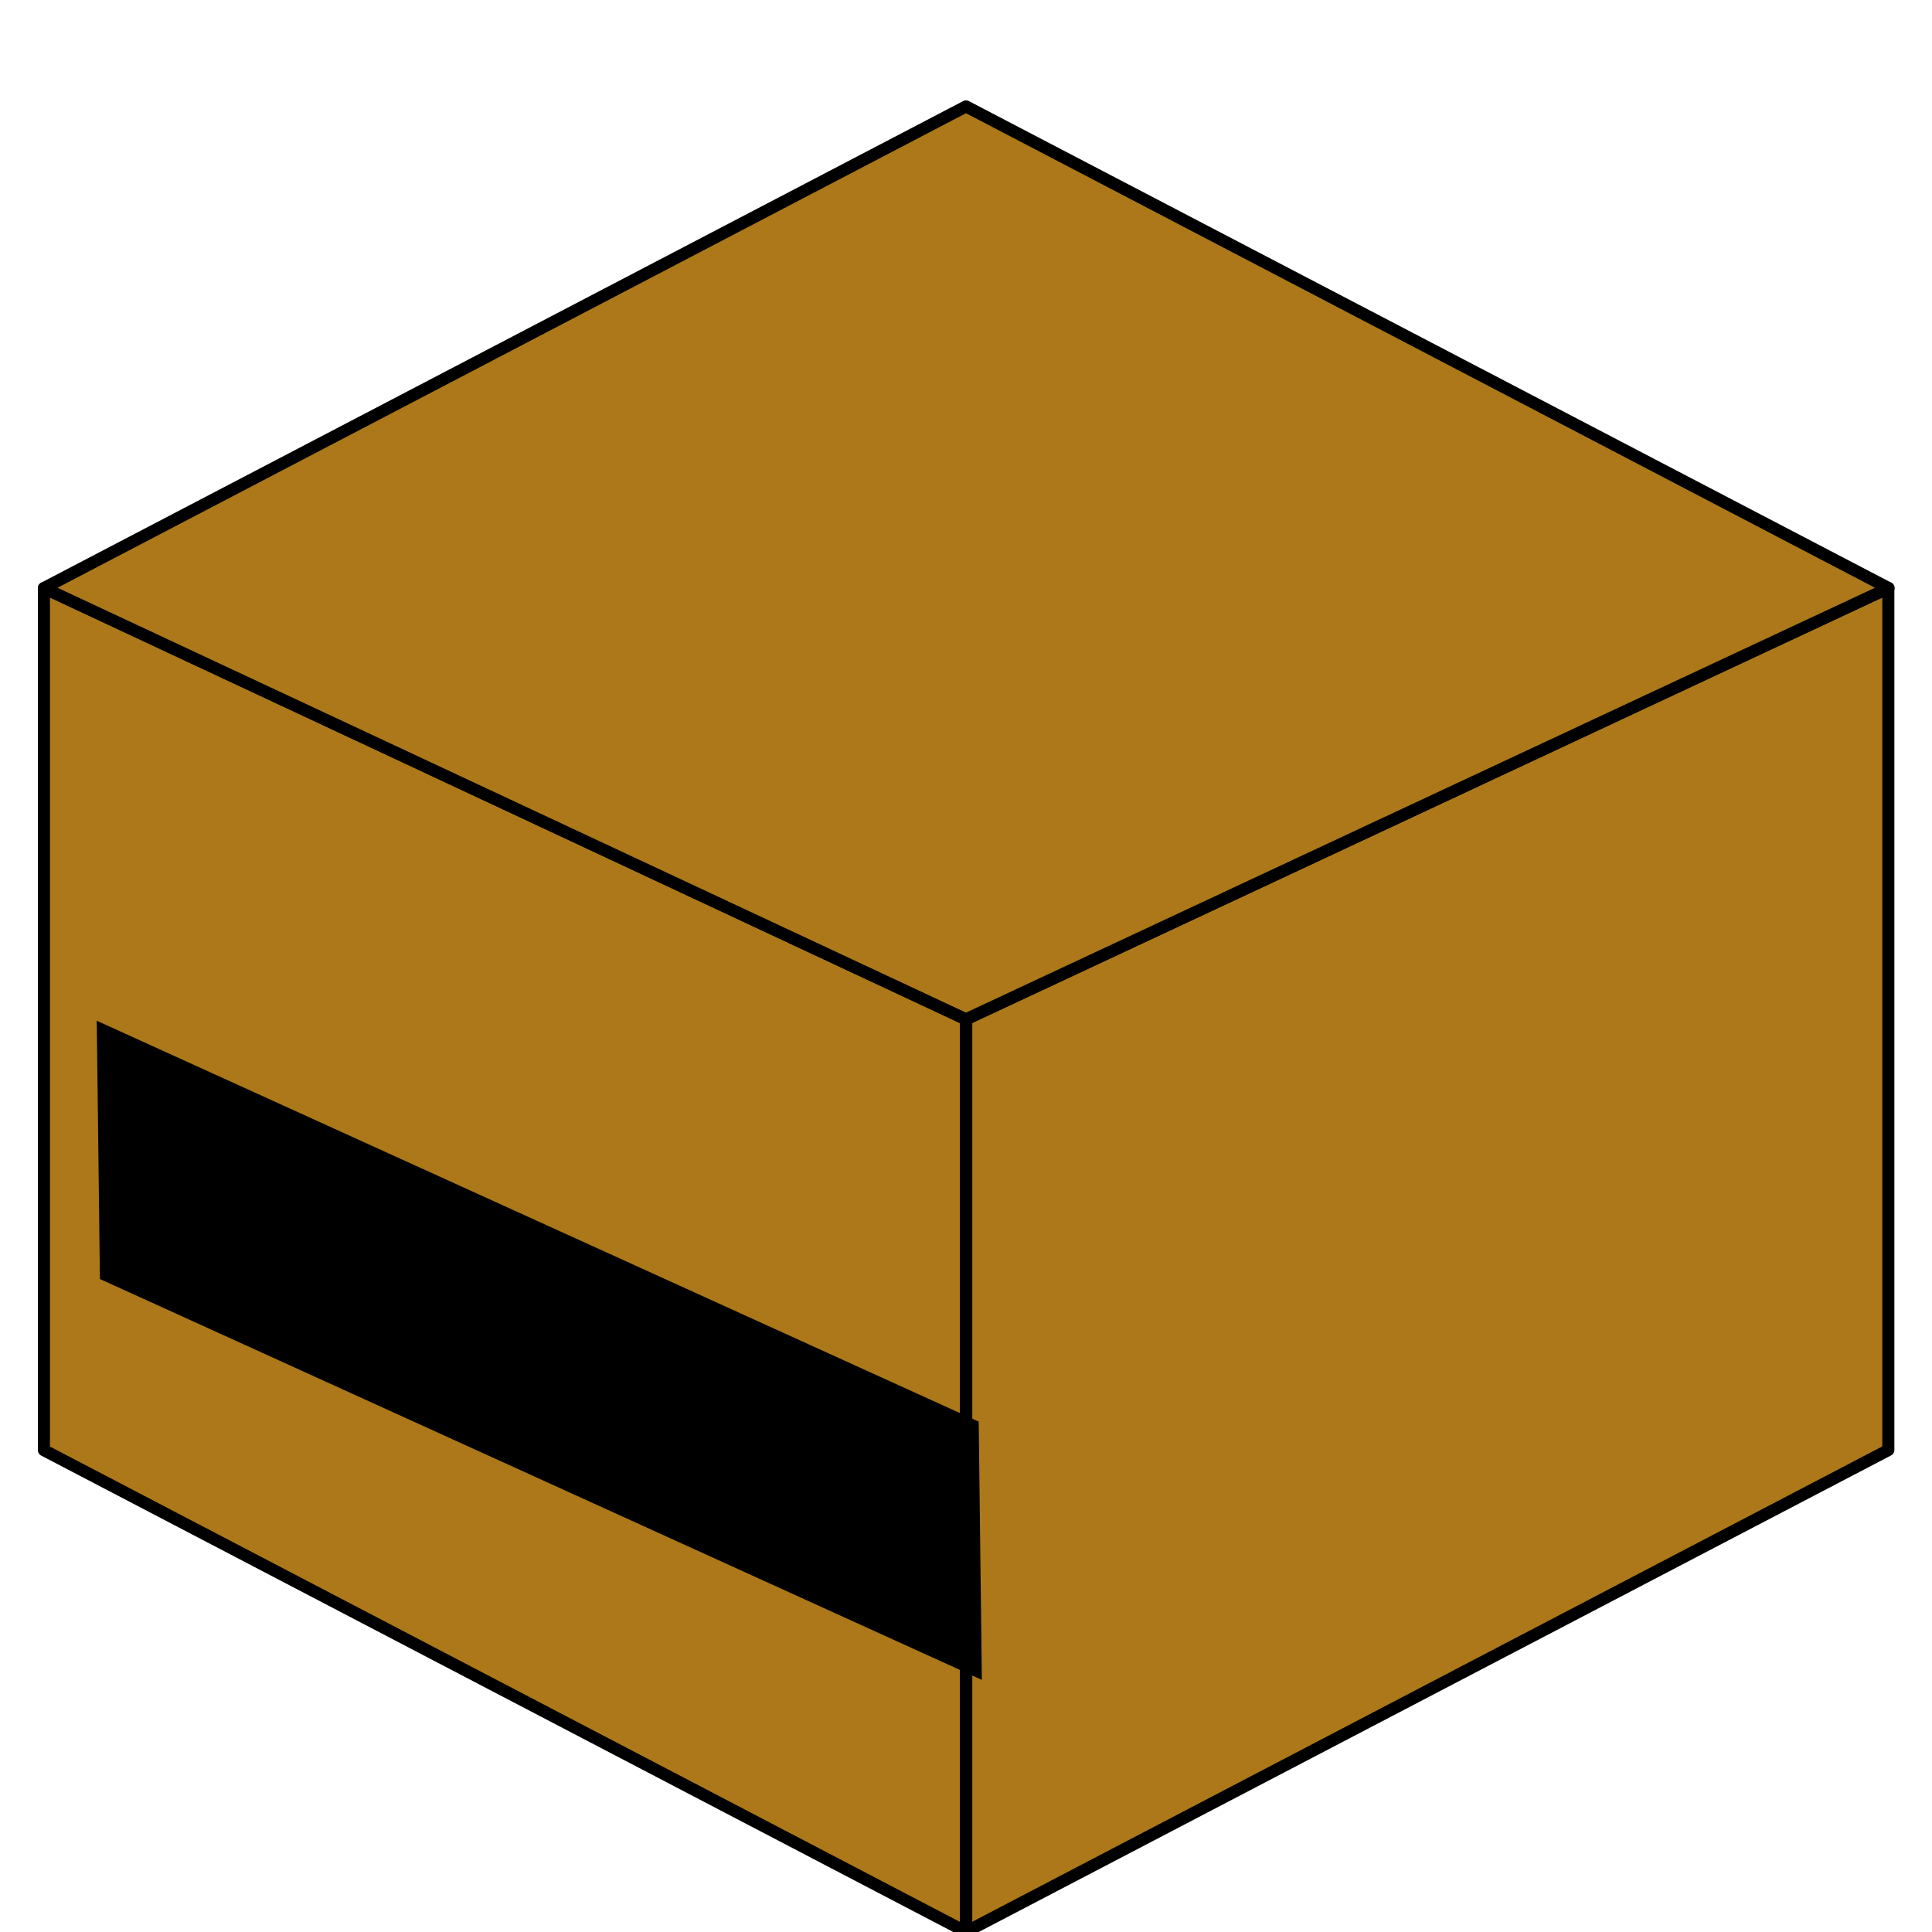<?xml version="1.0" encoding="UTF-8" standalone="no"?>
<!-- Created with Inkscape (http://www.inkscape.org/) -->

<svg
   xmlns:dc="http://purl.org/dc/elements/1.1/"
   xmlns:cc="http://creativecommons.org/ns#"
   xmlns:rdf="http://www.w3.org/1999/02/22-rdf-syntax-ns#"
   xmlns:svg="http://www.w3.org/2000/svg"
   xmlns="http://www.w3.org/2000/svg"
   xmlns:sodipodi="http://sodipodi.sourceforge.net/DTD/sodipodi-0.dtd"
   xmlns:inkscape="http://www.inkscape.org/namespaces/inkscape"
   width="800mm"
   height="800mm"
   viewBox="0 0 800 800"
   version="1.1"
   id="svg1432"
   inkscape:version="0.92.2 (5c3e80d, 2017-08-06)"
   sodipodi:docname="lootBoxInkscape.svg">
  <defs
     id="defs1426">
    <inkscape:path-effect
       effect="bspline"
       id="path-effect5672"
       is_visible="true"
       weight="33.333"
       steps="2"
       helper_size="0"
       apply_no_weight="true"
       apply_with_weight="true"
       only_selected="false" />
  </defs>
  <sodipodi:namedview
     id="base"
     pagecolor="#ffffff"
     bordercolor="#666666"
     borderopacity="1.0"
     inkscape:pageopacity="0.0"
     inkscape:pageshadow="2"
     inkscape:zoom="0.175"
     inkscape:cx="2511.5926"
     inkscape:cy="1185.3134"
     inkscape:document-units="mm"
     inkscape:current-layer="layer1"
     showgrid="true"
     showguides="true"
     inkscape:guide-bbox="true"
     inkscape:window-width="2560"
     inkscape:window-height="1027"
     inkscape:window-x="-8"
     inkscape:window-y="-8"
     inkscape:window-maximized="1">
    <inkscape:grid
       type="axonomgrid"
       id="grid1977"
       units="mm"
       empspacing="15"
       gridanglex="30"
       gridanglez="30"
       spacingy="1.4" />
    <sodipodi:guide
       position="400,800"
       orientation="1,0"
       id="guide5674"
       inkscape:locked="false"
       inkscape:label=""
       inkscape:color="rgb(0,0,255)" />
  </sodipodi:namedview>
  <g
     inkscape:label="Layer 1"
     inkscape:groupmode="layer"
     id="layer1"
     transform="translate(0,503)">
    <path
       style="fill:#ac781a;fill-opacity:1;fill-rule:evenodd;stroke:#000000;stroke-width:5;stroke-linecap:round;stroke-linejoin:round;stroke-miterlimit:4;stroke-dasharray:none;stroke-opacity:1"
       d="M 18.187,-259.5 400,-80.94 V 296.94 L 18.187,97.5 V -259.5"
       id="path5698"
       inkscape:connector-curvature="0" />
    <path
       style="fill:#ac781a;fill-opacity:1;fill-rule:evenodd;stroke:#000000;stroke-width:5;stroke-linecap:round;stroke-linejoin:round;stroke-miterlimit:4;stroke-dasharray:none;stroke-opacity:1"
       d="M 781.917,-259.56 400.104,-81 V 296.88 L 781.917,97.44 V -259.56"
       id="path5698-4"
       inkscape:connector-curvature="0" />
    <path
       style="fill:#ac781a;fill-opacity:1;fill-rule:evenodd;stroke:#000000;stroke-width:5;stroke-linecap:butt;stroke-linejoin:round;stroke-miterlimit:4;stroke-dasharray:none;stroke-opacity:1"
       d="M 18.187,-259.5 400,-458.94 782.021,-259.5 400,-80.94 Z"
       id="path5715"
       inkscape:connector-curvature="0" />
    <flowRoot
       xml:space="preserve"
       id="flowRoot5717"
       style="font-style:normal;font-weight:normal;font-size:40px;line-height:125%;font-family:sans-serif;letter-spacing:0px;word-spacing:0px;fill:#000000;fill-opacity:1;stroke:none;stroke-width:1px;stroke-linecap:butt;stroke-linejoin:miter;stroke-opacity:1"
       transform="matrix(0.231,0.105,0.003,0.245,-12.24,-483.036)"><flowRegion
         id="flowRegion5719"><rect
           id="rect5721"
           width="1580.94"
           height="436.535"
           x="206.21"
           y="1555.276" /></flowRegion><flowPara
         id="flowPara5723"
         style="font-style:normal;font-variant:normal;font-weight:normal;font-stretch:normal;font-size:192px;font-family:sans-serif;-inkscape-font-specification:'sans-serif, Normal';font-variant-ligatures:normal;font-variant-caps:normal;font-variant-numeric:normal;font-feature-settings:normal;text-align:start;writing-mode:lr-tb;text-anchor:start">Not a Loot Box</flowPara></flowRoot>    <flowRoot
       xml:space="preserve"
       id="flowRoot5725"
       style="fill:black;stroke:none;stroke-opacity:1;stroke-width:1px;stroke-linejoin:miter;stroke-linecap:butt;fill-opacity:1;font-family:sans-serif;font-style:normal;font-weight:normal;font-size:40px;line-height:125%;letter-spacing:0px;word-spacing:0px"><flowRegion
         id="flowRegion5727"><rect
           id="rect5729"
           width="206.21"
           height="119.055"
           x="343.683"
           y="1555.276" /></flowRegion><flowPara
         id="flowPara5731"></flowPara></flowRoot>  </g>
</svg>
